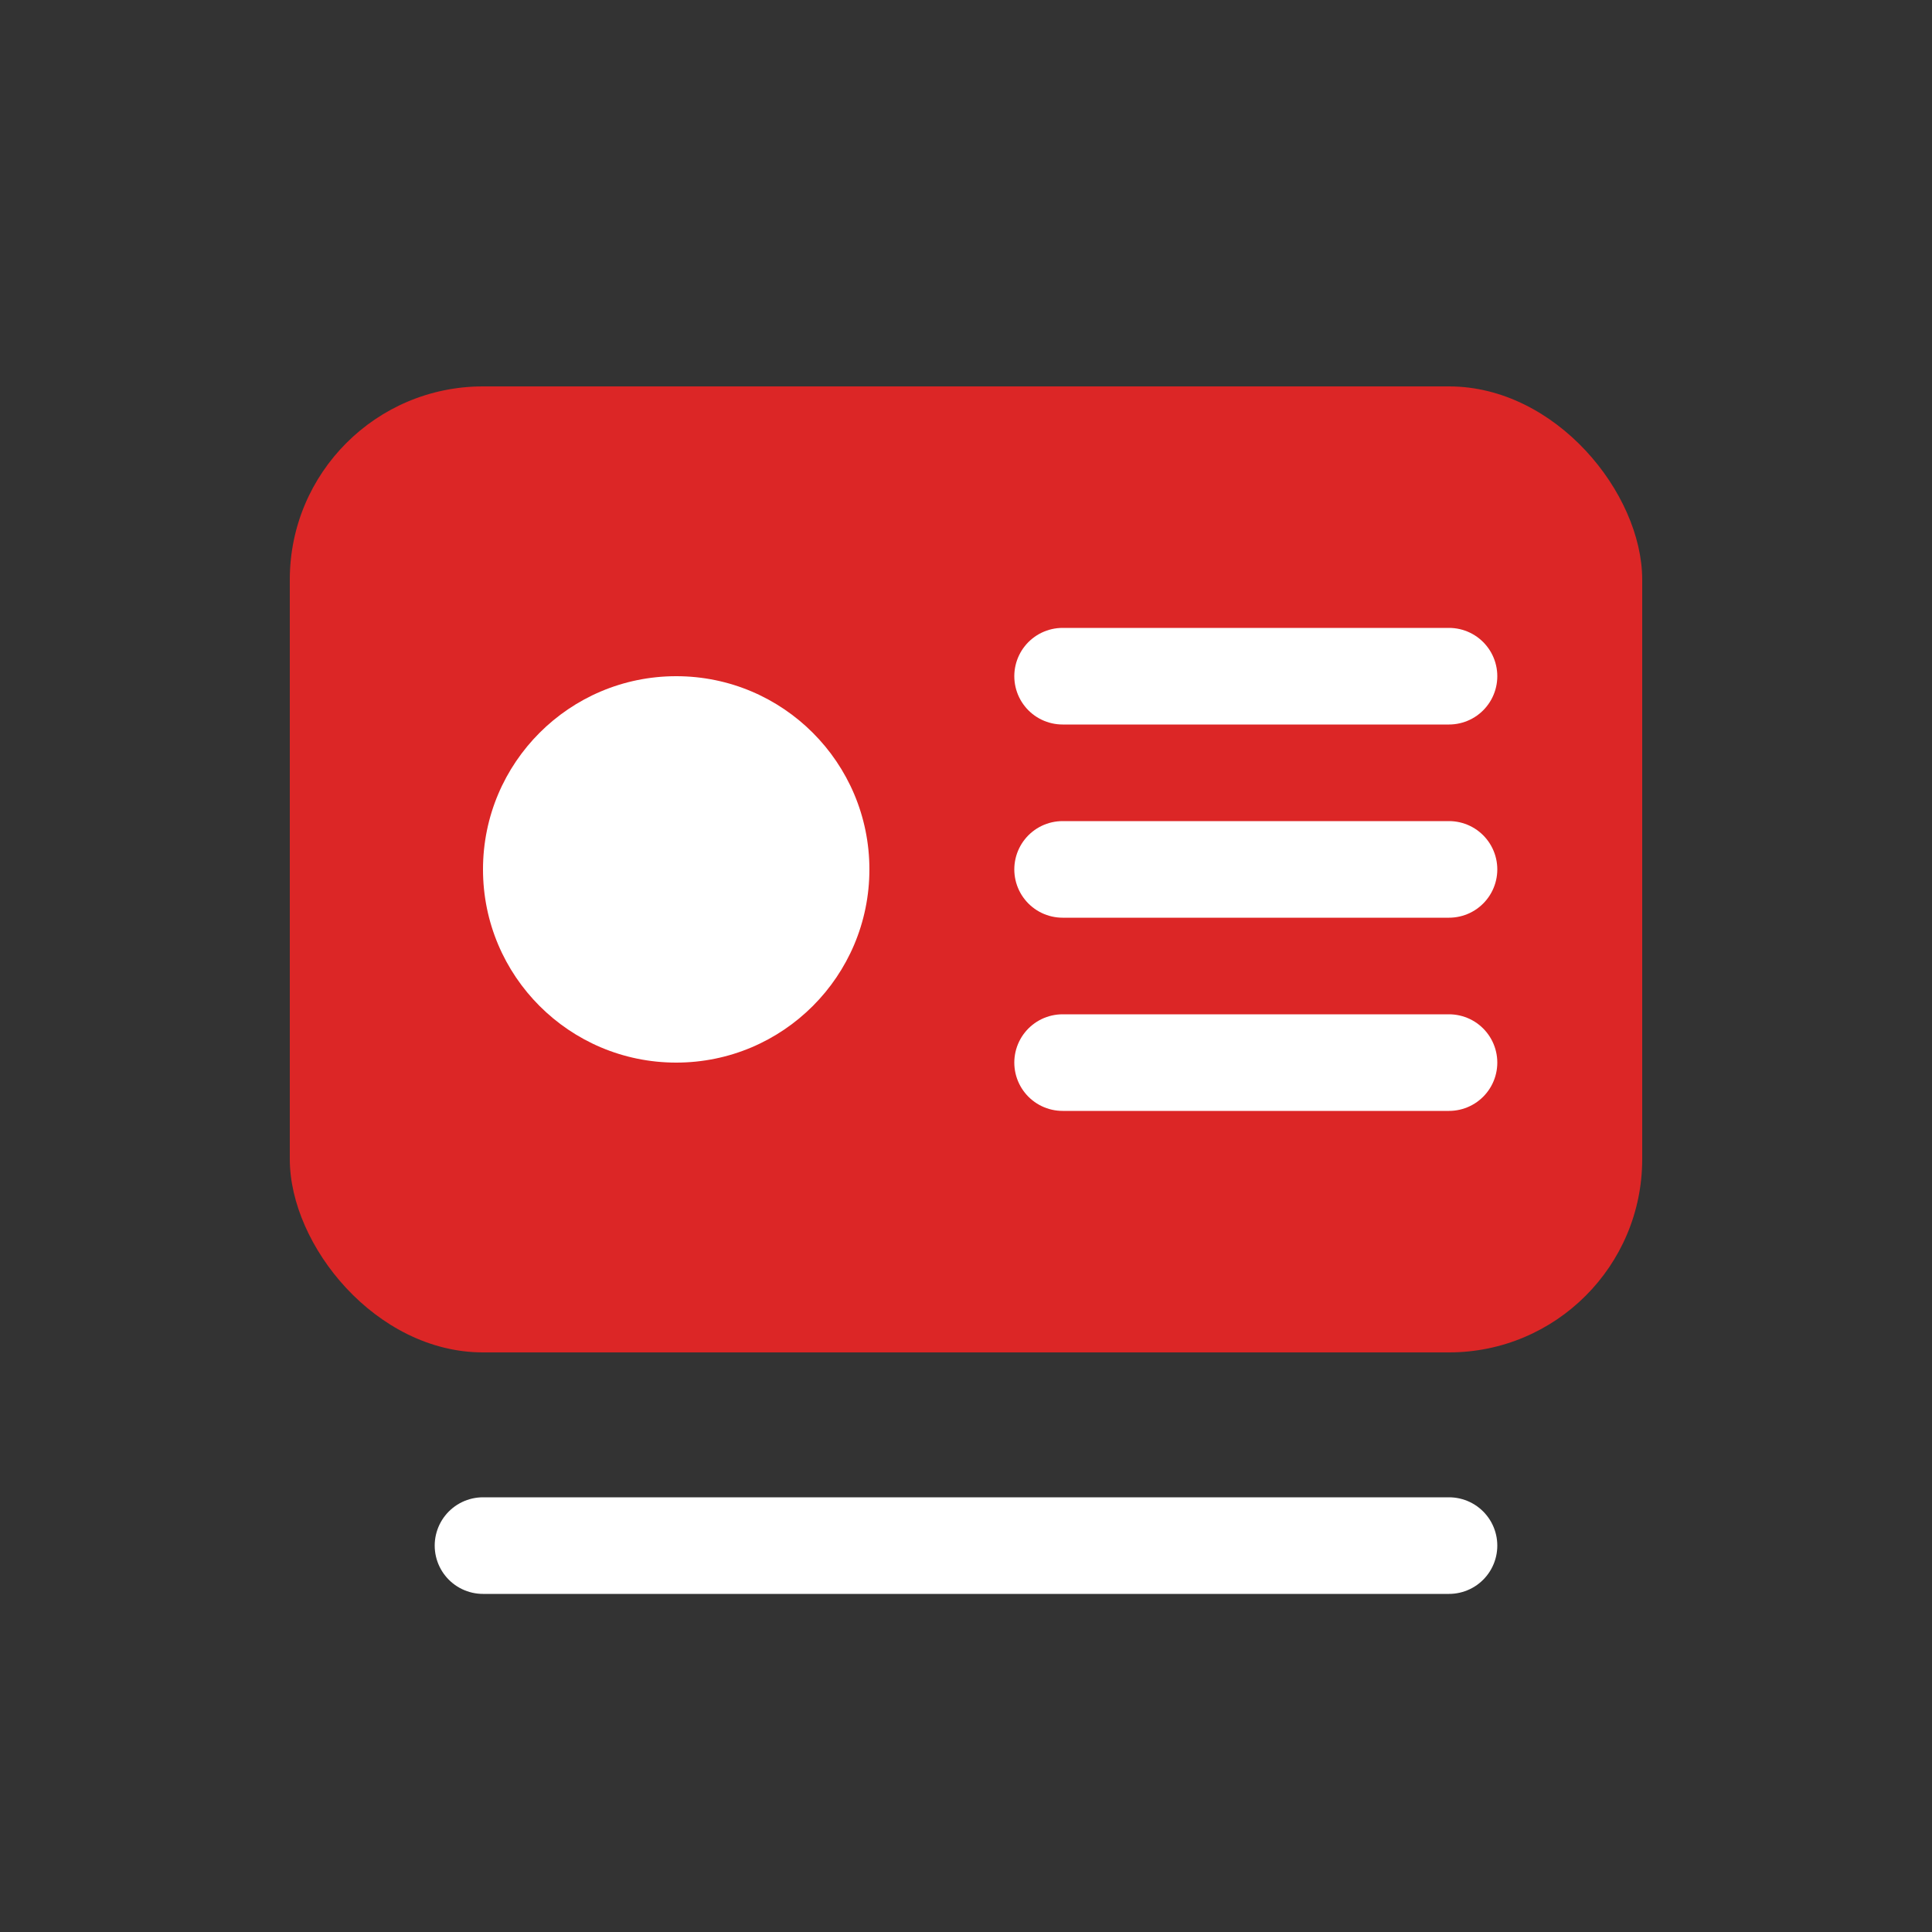 <svg width="40" height="40" viewBox="0 0 40 40" fill="none" xmlns="http://www.w3.org/2000/svg">
<rect x="0" y="0" width="40" height="40" fill="#333333" stroke="none"/>
<rect x="6" y="8" width="28" height="20" rx="4" fill="#DC2626"/>
<circle cx="14" cy="18" r="4" fill="white"/>
<path d="M22 14L30 14" stroke="white" stroke-width="2" stroke-linecap="round"/>
<path d="M22 18L30 18" stroke="white" stroke-width="2" stroke-linecap="round"/>
<path d="M22 22L30 22" stroke="white" stroke-width="2" stroke-linecap="round"/>
<path d="M10 32L30 32" stroke="white" stroke-width="2" stroke-linecap="round"/>
</svg>
